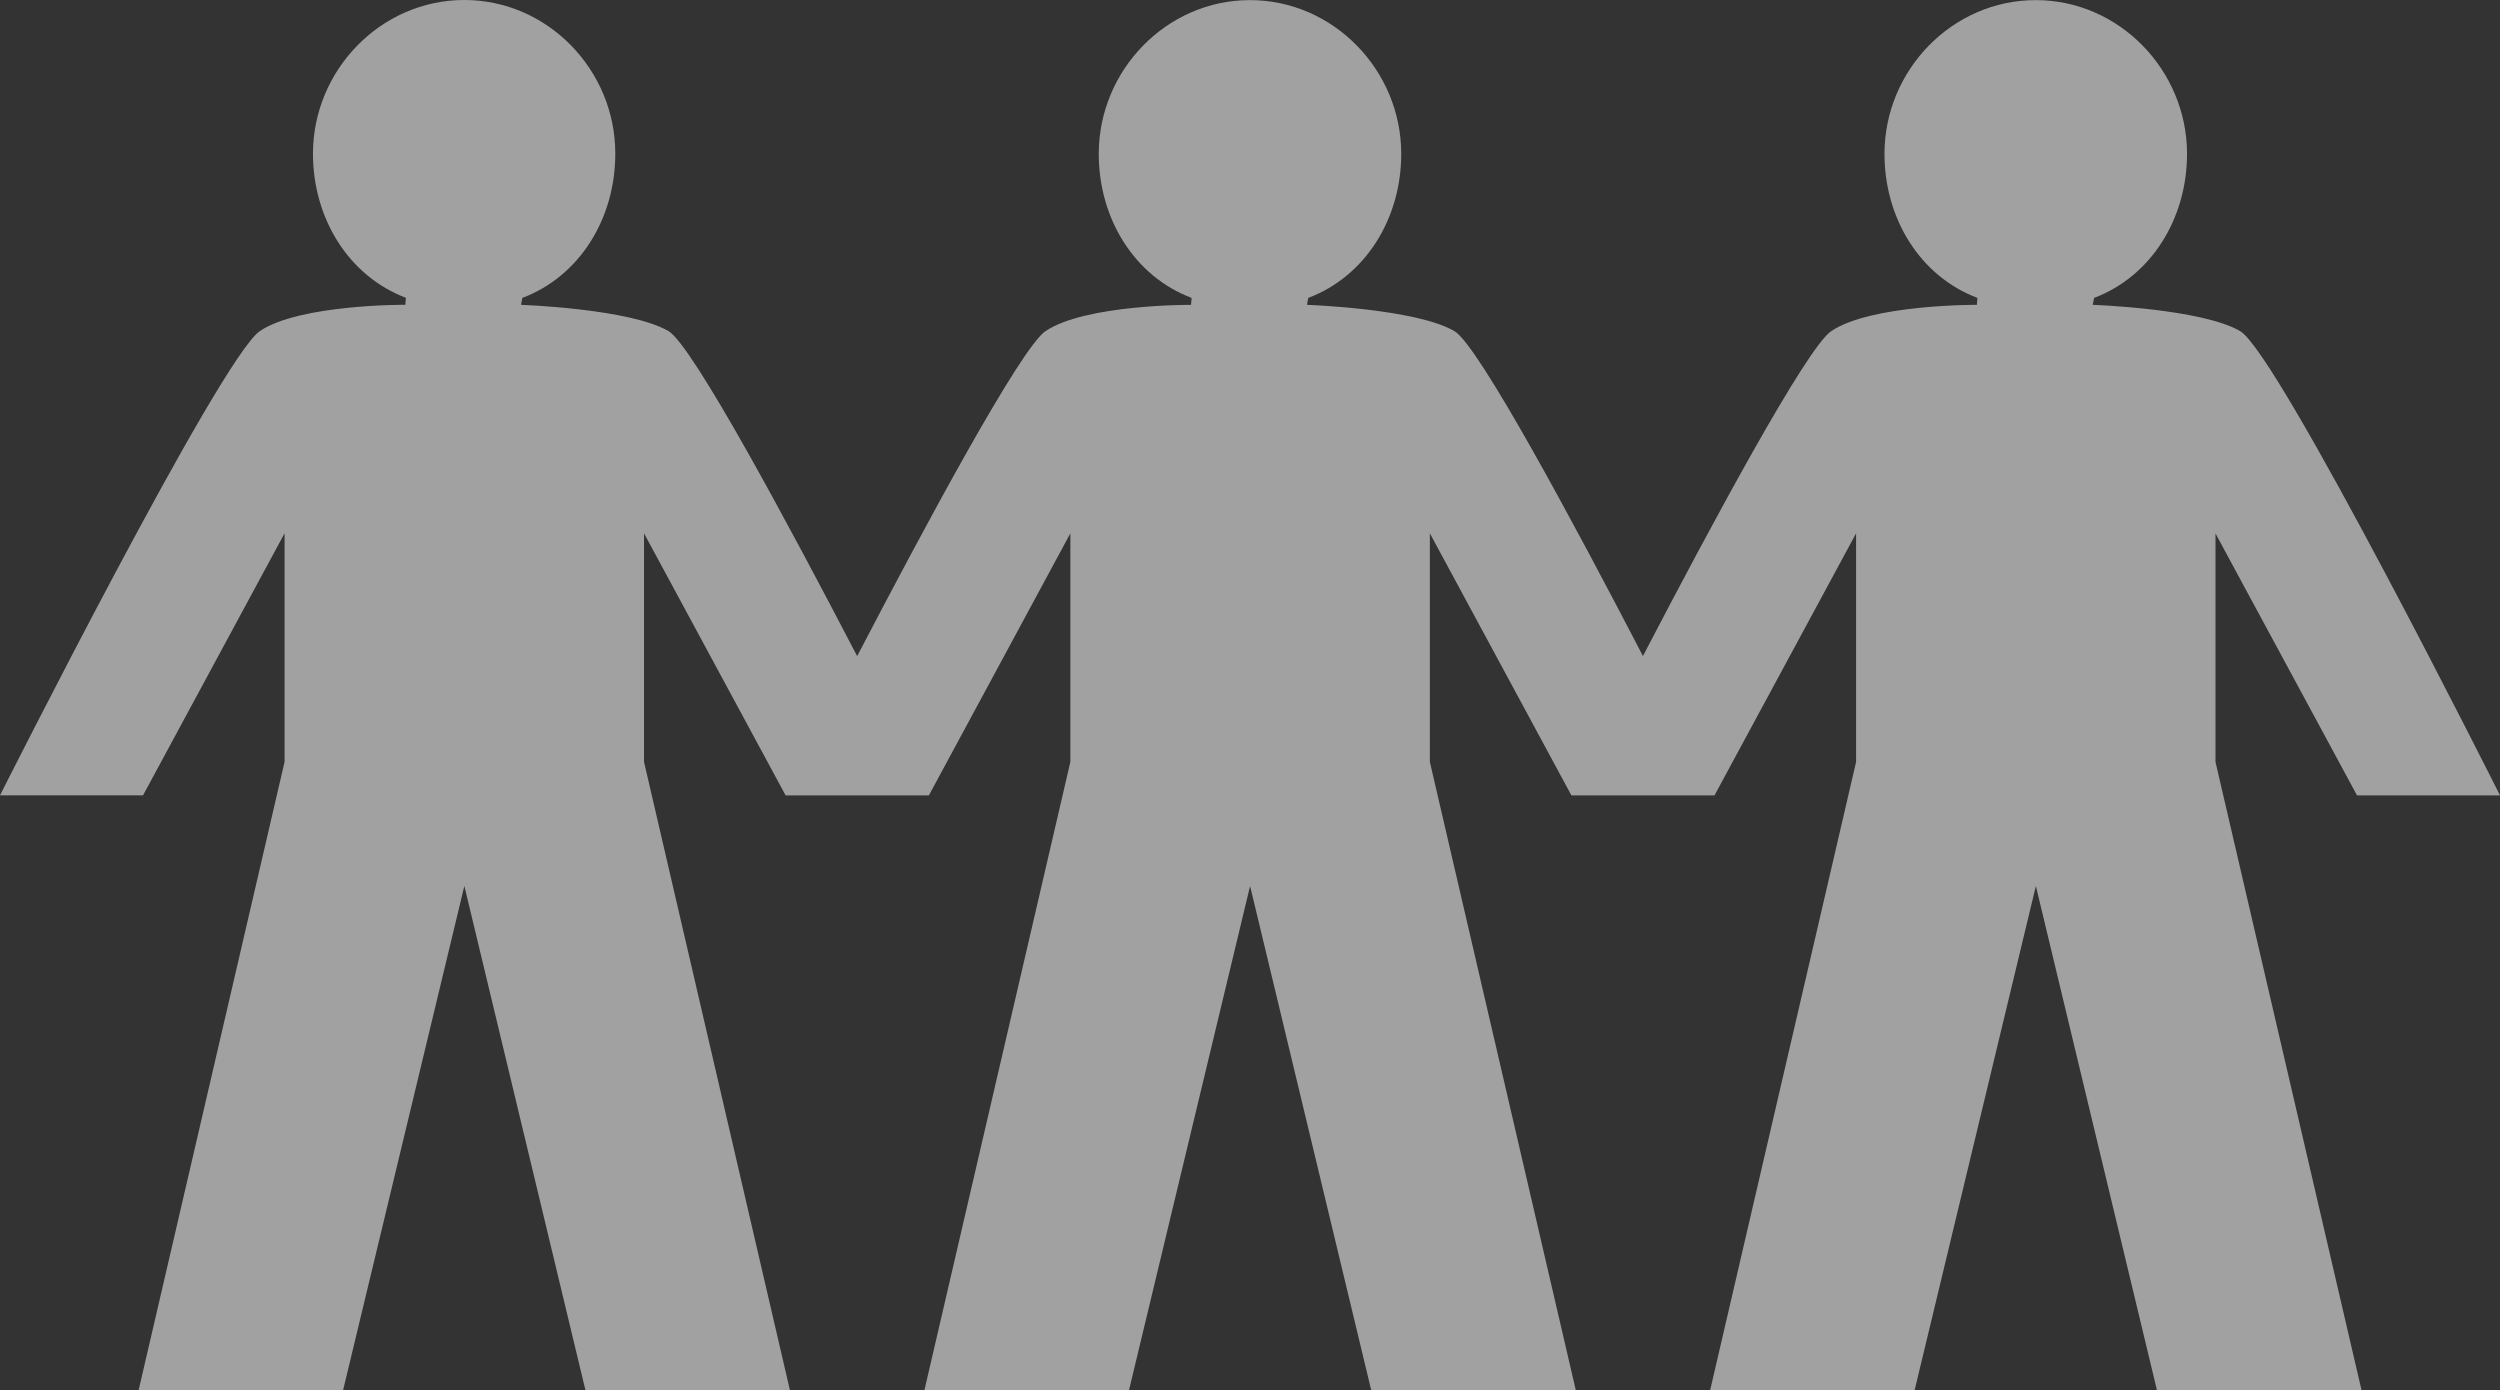 <?xml version="1.0" encoding="utf-8"?>
<!-- Generator: Adobe Illustrator 15.0.2, SVG Export Plug-In . SVG Version: 6.00 Build 0)  -->
<!DOCTYPE svg PUBLIC "-//W3C//DTD SVG 1.1//EN" "http://www.w3.org/Graphics/SVG/1.1/DTD/svg11.dtd">
<svg version="1.1" id="Layer_1" xmlns="http://www.w3.org/2000/svg" xmlns:xlink="http://www.w3.org/1999/xlink" x="0px" y="0px"
	 width="45.779px" height="25.454px" viewBox="0 0 45.779 25.454" enable-background="new 0 0 45.779 25.454" xml:space="preserve">
<rect x="0" y="0" width="45.779" height="25.454" fill="#333333" stroke="none"/>
<path opacity="0.54" fill="#FFFFFF" d="M40.568,9.766l2.593,4.799h2.618c0,0-4.054-8.085-4.756-8.5
	c-0.7-0.414-2.702-0.483-2.702-0.483l0.025-0.127c1.046-0.395,1.702-1.452,1.702-2.638c0-1.529-1.241-2.815-2.77-2.815
	c-1.531,0-2.77,1.286-2.77,2.815c0,1.186,0.653,2.243,1.702,2.638l-0.01,0.127c0,0-1.942-0.011-2.669,0.483
	c-0.454,0.31-2.202,3.558-3.446,5.948c-1.251-2.409-3.01-5.688-3.45-5.948c-0.7-0.414-2.702-0.483-2.702-0.483l0.023-0.127
	c1.048-0.395,1.703-1.452,1.703-2.638c0-1.529-1.24-2.815-2.771-2.815c-1.528,0-2.768,1.286-2.768,2.815
	c0,1.186,0.652,2.243,1.701,2.638l-0.011,0.127c0,0-1.939-0.011-2.667,0.483c-0.454,0.31-2.203,3.561-3.447,5.95
	c-1.253-2.409-3.014-5.689-3.452-5.95c-0.7-0.414-2.703-0.483-2.703-0.483l0.024-0.127c1.048-0.395,1.702-1.452,1.702-2.638
	C11.271,1.286,10.031,0,8.503,0C6.972,0,5.731,1.286,5.731,2.815c0,1.186,0.656,2.243,1.702,2.638L7.422,5.581
	c0,0-1.938-0.011-2.665,0.483C4.03,6.56,0,14.564,0,14.564h2.619l2.592-4.799v4.186L2.539,25.454h3.744l2.22-9.231l2.217,9.231
	h3.744l-2.671-11.503V9.766l2.593,4.799h0.004h2.613h0.006L19.6,9.766v4.186l-2.672,11.503h3.746l2.217-9.231l2.218,9.231h3.746
	l-2.672-11.503V9.766l2.592,4.799h0.002h2.617h0.001l2.593-4.799v4.186l-2.672,11.503h3.744l2.22-9.231l2.217,9.231h3.746
	l-2.674-11.503V9.766z"/>
</svg>
